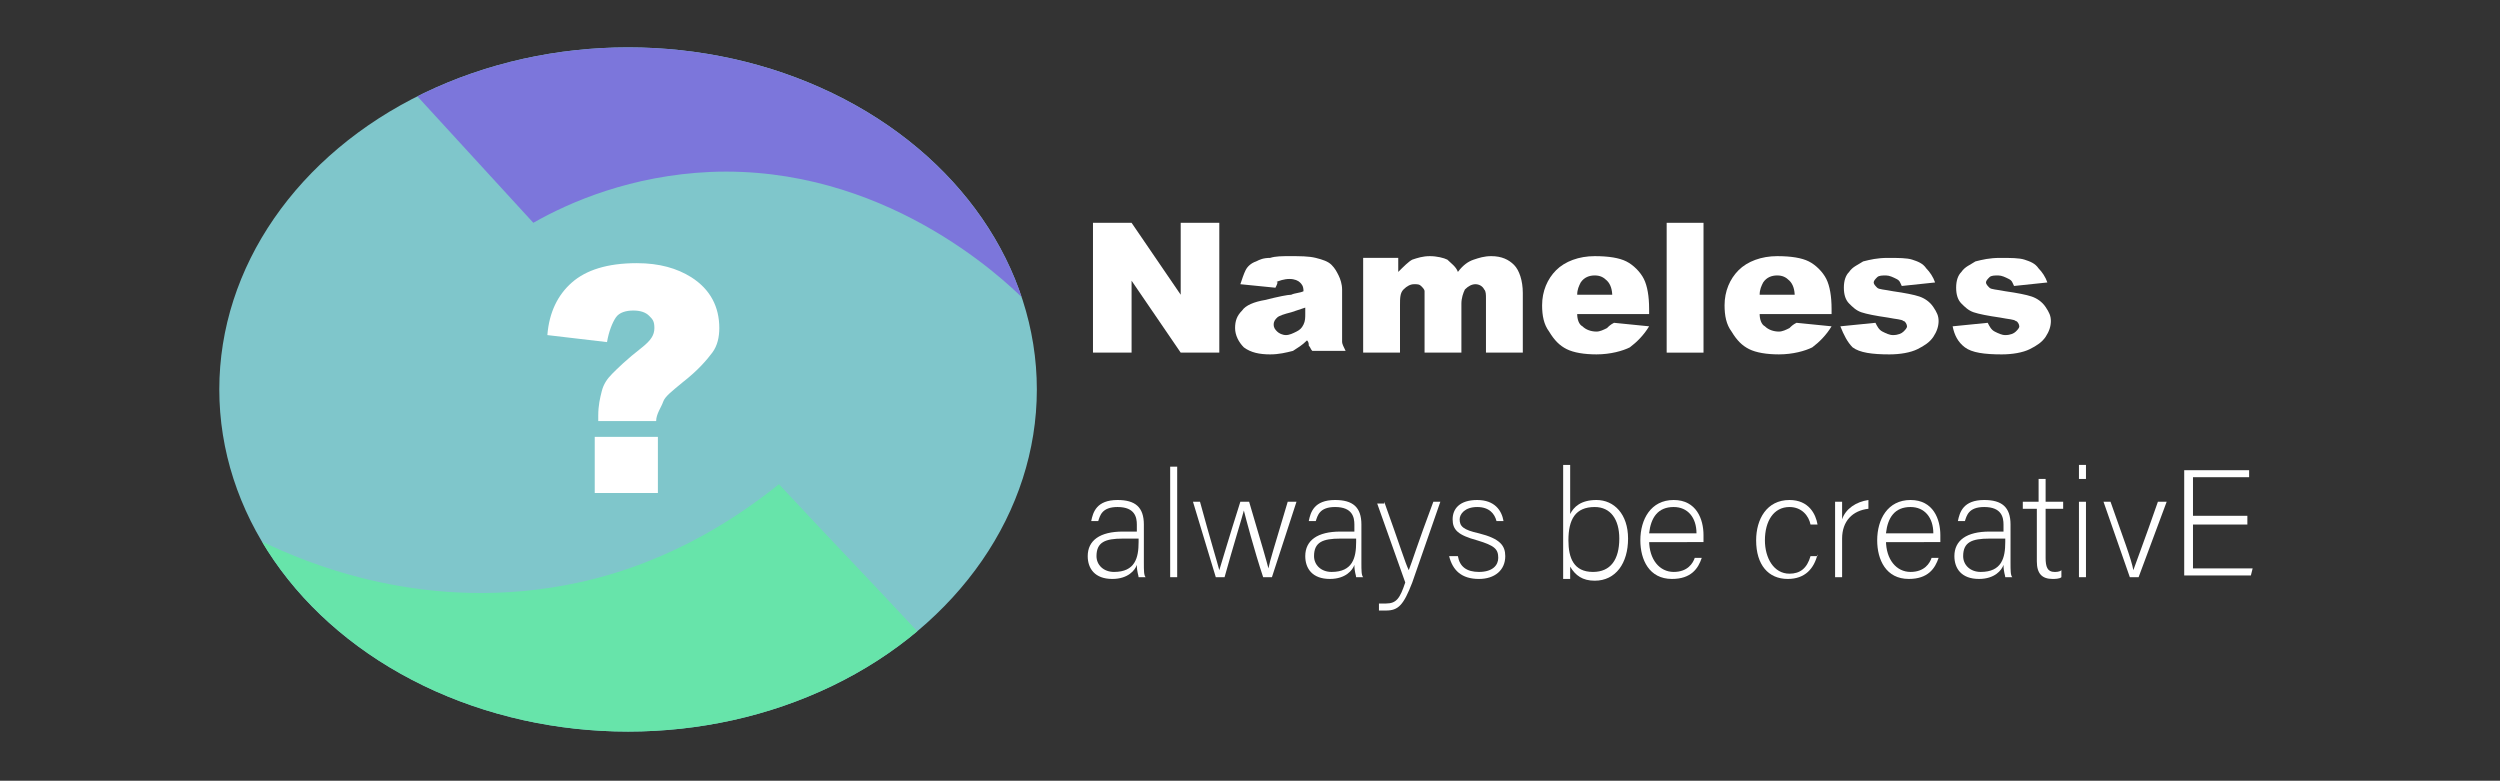 <?xml version="1.0" encoding="utf-8"?>
<!-- Generator: Adobe Illustrator 22.1.0, SVG Export Plug-In . SVG Version: 6.00 Build 0)  -->
<svg version="1.1" xmlns="http://www.w3.org/2000/svg" xmlns:xlink="http://www.w3.org/1999/xlink" x="0px" y="0px"
	 viewBox="0 0 142.5 44.5" style="enable-background:new 0 0 142.5 44.5;" xml:space="preserve">
<rect x="0" y="0" width="142.5" height="44.5" fill="#333333" stroke="none"/>
<style type="text/css">
	.st0{display:none;}
	.st1{display:inline;fill:#E2E2E2;}
	.st2{fill:#FFFFFF;}
	.st3{fill:#7FC6CB;}
	.st4{clip-path:url(#SVGID_2_);fill:#7C76DB;}
	.st5{clip-path:url(#SVGID_2_);fill:#67E4AA;}
</style>
<g id="background" class="st0">
	<rect id="background_color" x="-10.3" class="st1" width="152.8" height="44.5"/>
</g>
<g id="logo">
	<g id="always_be_creative">
		<path class="st2" d="M65.2,32.1c0,0.4,0,0.7,0.1,0.8h-0.4c0-0.1-0.1-0.3-0.1-0.7c-0.1,0.3-0.5,0.8-1.4,0.8c-1,0-1.4-0.6-1.4-1.3
			c0-0.9,0.7-1.4,2-1.4c0.4,0,0.6,0,0.8,0v-0.4c0-0.4-0.1-1-1.1-1c-0.9,0-1,0.5-1.1,0.8h-0.4c0.1-0.5,0.3-1.2,1.5-1.2
			c1,0,1.5,0.4,1.5,1.4V32.1z M64.8,30.7c-0.2,0-0.6,0-0.8,0c-1,0-1.5,0.2-1.5,1c0,0.5,0.4,0.9,1,0.9c1.2,0,1.4-0.8,1.4-1.7V30.7z"
			/>
		<path class="st2" d="M66.7,32.9v-6.3h0.4v6.3H66.7z"/>
		<path class="st2" d="M68.4,28.6c0.6,2.2,1,3.5,1.1,3.9h0c0.1-0.3,0.5-1.7,1.2-3.9h0.5c0.8,2.7,1,3.4,1.1,3.8h0
			c0.1-0.5,0.3-1.1,1.1-3.8h0.5l-1.4,4.3H72c-0.5-1.5-1-3.4-1.1-3.8h0c-0.1,0.4-0.6,2-1.1,3.8h-0.5L68,28.6H68.4z"/>
		<path class="st2" d="M77.6,32.1c0,0.4,0,0.7,0.1,0.8h-0.4c0-0.1-0.1-0.3-0.1-0.7c-0.1,0.3-0.5,0.8-1.4,0.8c-1,0-1.4-0.6-1.4-1.3
			c0-0.9,0.7-1.4,2-1.4c0.4,0,0.6,0,0.8,0v-0.4c0-0.4-0.1-1-1.1-1c-0.9,0-1,0.5-1.1,0.8h-0.4c0.1-0.5,0.3-1.2,1.5-1.2
			c1,0,1.5,0.4,1.5,1.4V32.1z M77.2,30.7c-0.2,0-0.6,0-0.8,0c-1,0-1.5,0.2-1.5,1c0,0.5,0.4,0.9,1,0.9c1.2,0,1.4-0.8,1.4-1.7V30.7z"
			/>
		<path class="st2" d="M78.9,28.6c0.9,2.5,1.2,3.5,1.4,3.9h0c0.2-0.5,0.5-1.5,1.4-3.9h0.4l-1.6,4.6c-0.5,1.3-0.8,1.6-1.5,1.6
			c-0.2,0-0.3,0-0.4,0v-0.4c0.1,0,0.2,0,0.4,0c0.6,0,0.8-0.3,1.1-1.2l-1.6-4.5H78.9z"/>
		<path class="st2" d="M83.1,31.7c0.1,0.6,0.5,0.9,1.2,0.9c0.8,0,1.1-0.4,1.1-0.8c0-0.5-0.2-0.7-1.2-1c-1.1-0.3-1.4-0.6-1.4-1.2
			c0-0.6,0.4-1.1,1.4-1.1c1,0,1.4,0.6,1.5,1.2h-0.4c-0.1-0.4-0.4-0.8-1.1-0.8c-0.7,0-1,0.4-1,0.7c0,0.4,0.2,0.6,1.1,0.8
			c1.2,0.3,1.5,0.7,1.5,1.3c0,0.8-0.6,1.3-1.5,1.3c-1,0-1.5-0.5-1.7-1.3H83.1z"/>
		<path class="st2" d="M89.1,26.5h0.4v2.8c0.2-0.4,0.6-0.8,1.5-0.8c1,0,1.8,0.8,1.8,2.2c0,1.4-0.7,2.4-1.9,2.4
			c-0.7,0-1.1-0.3-1.4-0.8c0,0.3,0,0.6,0,0.7h-0.4c0-0.5,0-1,0-1.5V26.5z M92.3,30.7c0-1.1-0.5-1.8-1.4-1.8c-1.1,0-1.5,0.7-1.5,1.9
			c0,1,0.3,1.8,1.4,1.8C91.8,32.6,92.3,31.9,92.3,30.7z"/>
		<path class="st2" d="M94,30.8c0,1.1,0.6,1.8,1.4,1.8c0.8,0,1.1-0.5,1.2-0.8h0.4c-0.2,0.6-0.6,1.2-1.7,1.2c-1.3,0-1.8-1.1-1.8-2.2
			c0-1.2,0.6-2.3,1.9-2.3c1.3,0,1.7,1.1,1.7,2c0,0.1,0,0.2,0,0.4H94z M96.7,30.4c0-0.9-0.5-1.5-1.3-1.5c-0.9,0-1.3,0.6-1.4,1.5H96.7
			z"/>
		<path class="st2" d="M103.6,31.6c-0.2,0.8-0.7,1.4-1.7,1.4c-1.1,0-1.8-0.8-1.8-2.2c0-1.2,0.6-2.3,1.9-2.3c1.1,0,1.5,0.8,1.6,1.4
			h-0.4c-0.1-0.5-0.5-1-1.2-1c-0.9,0-1.4,0.8-1.4,1.9c0,1,0.5,1.9,1.4,1.9c0.6,0,1-0.3,1.2-1H103.6z"/>
		<path class="st2" d="M104.6,29.8c0-0.7,0-1,0-1.2h0.4c0,0.1,0,0.4,0,1c0.2-0.6,0.8-1,1.5-1.1V29c-0.9,0.1-1.5,0.7-1.5,1.7v2.2
			h-0.4V29.8z"/>
		<path class="st2" d="M107.5,30.8c0,1.1,0.6,1.8,1.4,1.8c0.8,0,1.1-0.5,1.2-0.8h0.4c-0.2,0.6-0.6,1.2-1.7,1.2
			c-1.3,0-1.8-1.1-1.8-2.2c0-1.2,0.6-2.3,1.9-2.3c1.3,0,1.7,1.1,1.7,2c0,0.1,0,0.2,0,0.4H107.5z M110.2,30.4c0-0.9-0.5-1.5-1.3-1.5
			c-0.9,0-1.3,0.6-1.4,1.5H110.2z"/>
		<path class="st2" d="M114.6,32.1c0,0.4,0,0.7,0.1,0.8h-0.4c0-0.1-0.1-0.3-0.1-0.7c-0.1,0.3-0.5,0.8-1.4,0.8c-1,0-1.4-0.6-1.4-1.3
			c0-0.9,0.7-1.4,2-1.4c0.4,0,0.6,0,0.8,0v-0.4c0-0.4-0.1-1-1.1-1c-0.9,0-1,0.5-1.1,0.8h-0.4c0.1-0.5,0.3-1.2,1.5-1.2
			c1,0,1.5,0.4,1.5,1.4V32.1z M114.2,30.7c-0.2,0-0.6,0-0.8,0c-1,0-1.5,0.2-1.5,1c0,0.5,0.4,0.9,1,0.9c1.2,0,1.4-0.8,1.4-1.7V30.7z"
			/>
		<path class="st2" d="M115.4,28.6h0.8v-1.3h0.4v1.3h1V29h-1v2.8c0,0.5,0.1,0.8,0.5,0.8c0.1,0,0.3,0,0.4-0.1v0.4
			c-0.1,0.1-0.4,0.1-0.5,0.1c-0.6,0-0.9-0.3-0.9-1v-3h-0.8V28.6z"/>
		<path class="st2" d="M118.5,26.5h0.4v0.8h-0.4V26.5z M118.5,28.6h0.4v4.3h-0.4V28.6z"/>
		<path class="st2" d="M120.3,28.6c0.7,2,1.2,3.3,1.3,3.9h0c0.1-0.3,0.6-1.6,1.4-3.9h0.5l-1.6,4.3h-0.5l-1.5-4.3H120.3z"/>
		<path class="st2" d="M128,29.9H125v2.5h3.4l-0.1,0.4h-3.8v-6h3.7v0.4H125v2.2h3.1V29.9z"/>
	</g>
	<g id="nameless">
		<path class="st2" d="M62.4,12.7h2.1l2.8,4.1v-4.1h2.2v7.4h-2.2L64.5,16v4.1h-2.2V12.7z"/>
		<path class="st2" d="M72.7,16.4l-2-0.2c0.1-0.3,0.2-0.6,0.3-0.8c0.1-0.2,0.3-0.4,0.6-0.5c0.2-0.1,0.4-0.2,0.8-0.2
			c0.3-0.1,0.7-0.1,1.1-0.1c0.6,0,1.1,0,1.5,0.1c0.4,0.1,0.7,0.2,0.9,0.4c0.2,0.2,0.3,0.4,0.4,0.6s0.2,0.5,0.2,0.8v2.4
			c0,0.3,0,0.5,0,0.6s0.1,0.3,0.2,0.5h-1.9c-0.1-0.1-0.1-0.2-0.2-0.3c0-0.1,0-0.2-0.1-0.3c-0.3,0.3-0.5,0.4-0.8,0.6
			c-0.4,0.1-0.8,0.2-1.3,0.2c-0.6,0-1.1-0.1-1.5-0.4c-0.3-0.3-0.5-0.7-0.5-1.1c0-0.4,0.1-0.7,0.4-1c0.2-0.3,0.7-0.5,1.3-0.6
			c0.8-0.2,1.3-0.3,1.5-0.3c0.2-0.1,0.5-0.1,0.7-0.2c0-0.3-0.1-0.4-0.2-0.5s-0.3-0.2-0.6-0.2c-0.3,0-0.6,0.1-0.8,0.2
			C72.9,16,72.8,16.2,72.7,16.4z M74.5,17.5c-0.3,0.1-0.6,0.2-0.9,0.3c-0.4,0.1-0.7,0.2-0.8,0.3c-0.1,0.1-0.2,0.2-0.2,0.4
			c0,0.2,0.1,0.3,0.2,0.4s0.3,0.2,0.5,0.2c0.2,0,0.4-0.1,0.6-0.2s0.3-0.2,0.4-0.4s0.1-0.4,0.1-0.6V17.5z"/>
		<path class="st2" d="M77.8,14.7h1.9v0.8c0.3-0.3,0.6-0.6,0.8-0.7c0.3-0.1,0.6-0.2,1-0.2c0.4,0,0.8,0.1,1,0.2
			c0.2,0.2,0.5,0.4,0.6,0.7c0.3-0.4,0.6-0.6,0.9-0.7c0.3-0.1,0.6-0.2,1-0.2c0.6,0,1,0.2,1.3,0.5c0.3,0.3,0.5,0.9,0.5,1.6v3.4h-2.1
			V17c0-0.2,0-0.4-0.1-0.5c-0.1-0.2-0.3-0.3-0.5-0.3c-0.2,0-0.4,0.1-0.6,0.3c-0.1,0.2-0.2,0.5-0.2,0.8v2.8h-2.1v-3
			c0-0.2,0-0.4,0-0.5c0-0.1-0.1-0.2-0.2-0.3c-0.1-0.1-0.2-0.1-0.4-0.1c-0.2,0-0.4,0.1-0.6,0.3s-0.2,0.5-0.2,0.9v2.7h-2.1V14.7z"/>
		<path class="st2" d="M94,17.9h-4.1c0,0.3,0.1,0.6,0.3,0.7c0.2,0.2,0.5,0.3,0.8,0.3c0.2,0,0.4-0.1,0.6-0.2c0.1-0.1,0.2-0.2,0.4-0.3
			l2,0.2c-0.3,0.5-0.7,0.9-1.1,1.2c-0.4,0.2-1.1,0.4-1.9,0.4c-0.7,0-1.3-0.1-1.7-0.3c-0.4-0.2-0.7-0.5-1-1c-0.3-0.4-0.4-0.9-0.4-1.5
			c0-0.8,0.3-1.5,0.8-2c0.5-0.5,1.3-0.8,2.2-0.8c0.8,0,1.4,0.1,1.8,0.3s0.8,0.6,1,1c0.2,0.4,0.3,1,0.3,1.7V17.9z M91.9,16.9
			c0-0.4-0.1-0.7-0.3-0.9c-0.2-0.2-0.4-0.3-0.7-0.3c-0.3,0-0.6,0.1-0.8,0.4c-0.1,0.2-0.2,0.4-0.2,0.7H91.9z"/>
		<path class="st2" d="M95,12.7h2.1v7.4H95V12.7z"/>
		<path class="st2" d="M104.4,17.9h-4.1c0,0.3,0.1,0.6,0.3,0.7c0.2,0.2,0.5,0.3,0.8,0.3c0.2,0,0.4-0.1,0.6-0.2
			c0.1-0.1,0.2-0.2,0.4-0.3l2,0.2c-0.3,0.5-0.7,0.9-1.1,1.2c-0.4,0.2-1.1,0.4-1.9,0.4c-0.7,0-1.3-0.1-1.7-0.3c-0.4-0.2-0.7-0.5-1-1
			c-0.3-0.4-0.4-0.9-0.4-1.5c0-0.8,0.3-1.5,0.8-2c0.5-0.5,1.3-0.8,2.2-0.8c0.8,0,1.4,0.1,1.8,0.3s0.8,0.6,1,1s0.3,1,0.3,1.7V17.9z
			 M102.3,16.9c0-0.4-0.1-0.7-0.3-0.9c-0.2-0.2-0.4-0.3-0.7-0.3c-0.3,0-0.6,0.1-0.8,0.4c-0.1,0.2-0.2,0.4-0.2,0.7H102.3z"/>
		<path class="st2" d="M104.9,18.6l2-0.2c0.1,0.2,0.2,0.4,0.4,0.5c0.2,0.1,0.4,0.2,0.6,0.2c0.3,0,0.5-0.1,0.6-0.2
			c0.1-0.1,0.2-0.2,0.2-0.3c0-0.1-0.1-0.3-0.2-0.3c-0.1-0.1-0.4-0.1-0.9-0.2c-0.7-0.1-1.2-0.2-1.5-0.3c-0.3-0.1-0.5-0.3-0.7-0.5
			s-0.3-0.5-0.3-0.9c0-0.4,0.1-0.7,0.3-0.9c0.2-0.3,0.5-0.4,0.8-0.6c0.4-0.1,0.8-0.2,1.4-0.2c0.6,0,1.1,0,1.4,0.1
			c0.3,0.1,0.6,0.2,0.8,0.5c0.2,0.2,0.4,0.5,0.5,0.8l-1.9,0.2c-0.1-0.2-0.1-0.3-0.3-0.4c-0.2-0.1-0.4-0.2-0.6-0.2
			c-0.2,0-0.4,0-0.5,0.1c-0.1,0.1-0.2,0.2-0.2,0.3c0,0.1,0.1,0.2,0.2,0.3c0.1,0.1,0.4,0.1,0.9,0.2c0.7,0.1,1.2,0.2,1.5,0.3
			s0.6,0.3,0.8,0.6c0.2,0.3,0.3,0.5,0.3,0.8c0,0.3-0.1,0.6-0.3,0.9c-0.2,0.3-0.5,0.5-0.9,0.7c-0.4,0.2-1,0.3-1.6,0.3
			c-1,0-1.7-0.1-2.1-0.4C105.3,19.5,105.1,19.1,104.9,18.6z"/>
		<path class="st2" d="M111.3,18.6l2-0.2c0.1,0.2,0.2,0.4,0.4,0.5c0.2,0.1,0.4,0.2,0.6,0.2c0.3,0,0.5-0.1,0.6-0.2
			c0.1-0.1,0.2-0.2,0.2-0.3c0-0.1-0.1-0.3-0.2-0.3c-0.1-0.1-0.4-0.1-0.9-0.2c-0.7-0.1-1.2-0.2-1.5-0.3c-0.3-0.1-0.5-0.3-0.7-0.5
			s-0.3-0.5-0.3-0.9c0-0.4,0.1-0.7,0.3-0.9c0.2-0.3,0.5-0.4,0.8-0.6c0.4-0.1,0.8-0.2,1.4-0.2c0.6,0,1.1,0,1.4,0.1
			c0.3,0.1,0.6,0.2,0.8,0.5c0.2,0.2,0.4,0.5,0.5,0.8l-1.9,0.2c-0.1-0.2-0.1-0.3-0.3-0.4c-0.2-0.1-0.4-0.2-0.6-0.2
			c-0.2,0-0.4,0-0.5,0.1c-0.1,0.1-0.2,0.2-0.2,0.3c0,0.1,0.1,0.2,0.2,0.3c0.1,0.1,0.4,0.1,0.9,0.2c0.7,0.1,1.2,0.2,1.5,0.3
			s0.6,0.3,0.8,0.6c0.2,0.3,0.3,0.5,0.3,0.8c0,0.3-0.1,0.6-0.3,0.9c-0.2,0.3-0.5,0.5-0.9,0.7c-0.4,0.2-1,0.3-1.6,0.3
			c-1,0-1.7-0.1-2.1-0.4S111.4,19.1,111.3,18.6z"/>
	</g>
	<ellipse id="blue_circle" class="st3" cx="35.8" cy="22.2" rx="23.3" ry="19.5"/>
	<g id="top_and_bottom_colors">
		<defs>
			<ellipse id="SVGID_1_" cx="35.8" cy="22.2" rx="23.3" ry="19.5"/>
		</defs>
		<clipPath id="SVGID_2_">
			<use xlink:href="#SVGID_1_"  style="overflow:visible;"/>
		</clipPath>
		<path class="st4" d="M23.8,5.5c2.2,2.4,4.4,4.8,6.6,7.2c2.1-1.2,5.6-2.7,10.1-2.9c9.8-0.4,16.6,6,17.9,7.3c0.6-1.3,1.3-3.2,1-5.3
			C58.4,4.9,49,1.2,43.4,0.2C33.6-1.4,25.8,4,23.8,5.5z"/>
		<path class="st5" d="M44.4,27.6c2.6,2.8,5.3,5.6,7.9,8.4c0.1,3.2-0.2,8-3.3,11.2c-9.7,9.8-39.3-3.1-39-11c0.1-2.3,2.6-4.1,5-5.3
			c2.3,1.1,9.3,4.2,18,2.3C38.5,32,42.4,29.2,44.4,27.6z"/>
	</g>
	<g id="guestion_mark">
		<path class="st2" d="M37.4,24h-3.3v-0.3c0-0.6,0.1-1,0.2-1.4s0.3-0.7,0.6-1s0.8-0.8,1.7-1.5c0.5-0.4,0.7-0.7,0.7-1.1
			S37.2,18.2,37,18s-0.5-0.3-0.9-0.3c-0.4,0-0.8,0.1-1,0.4s-0.4,0.8-0.5,1.4l-3.4-0.4c0.1-1.3,0.6-2.3,1.4-3s2-1.1,3.7-1.1
			c1.3,0,2.3,0.3,3.1,0.8c1.1,0.7,1.6,1.7,1.6,2.9c0,0.5-0.1,1-0.4,1.4s-0.8,1-1.7,1.7c-0.6,0.5-1,0.8-1.1,1.1S37.4,23.6,37.4,24z
			 M33.9,24.9h3.6v3.2h-3.6V24.9z"/>
	</g>
</g>
</svg>
